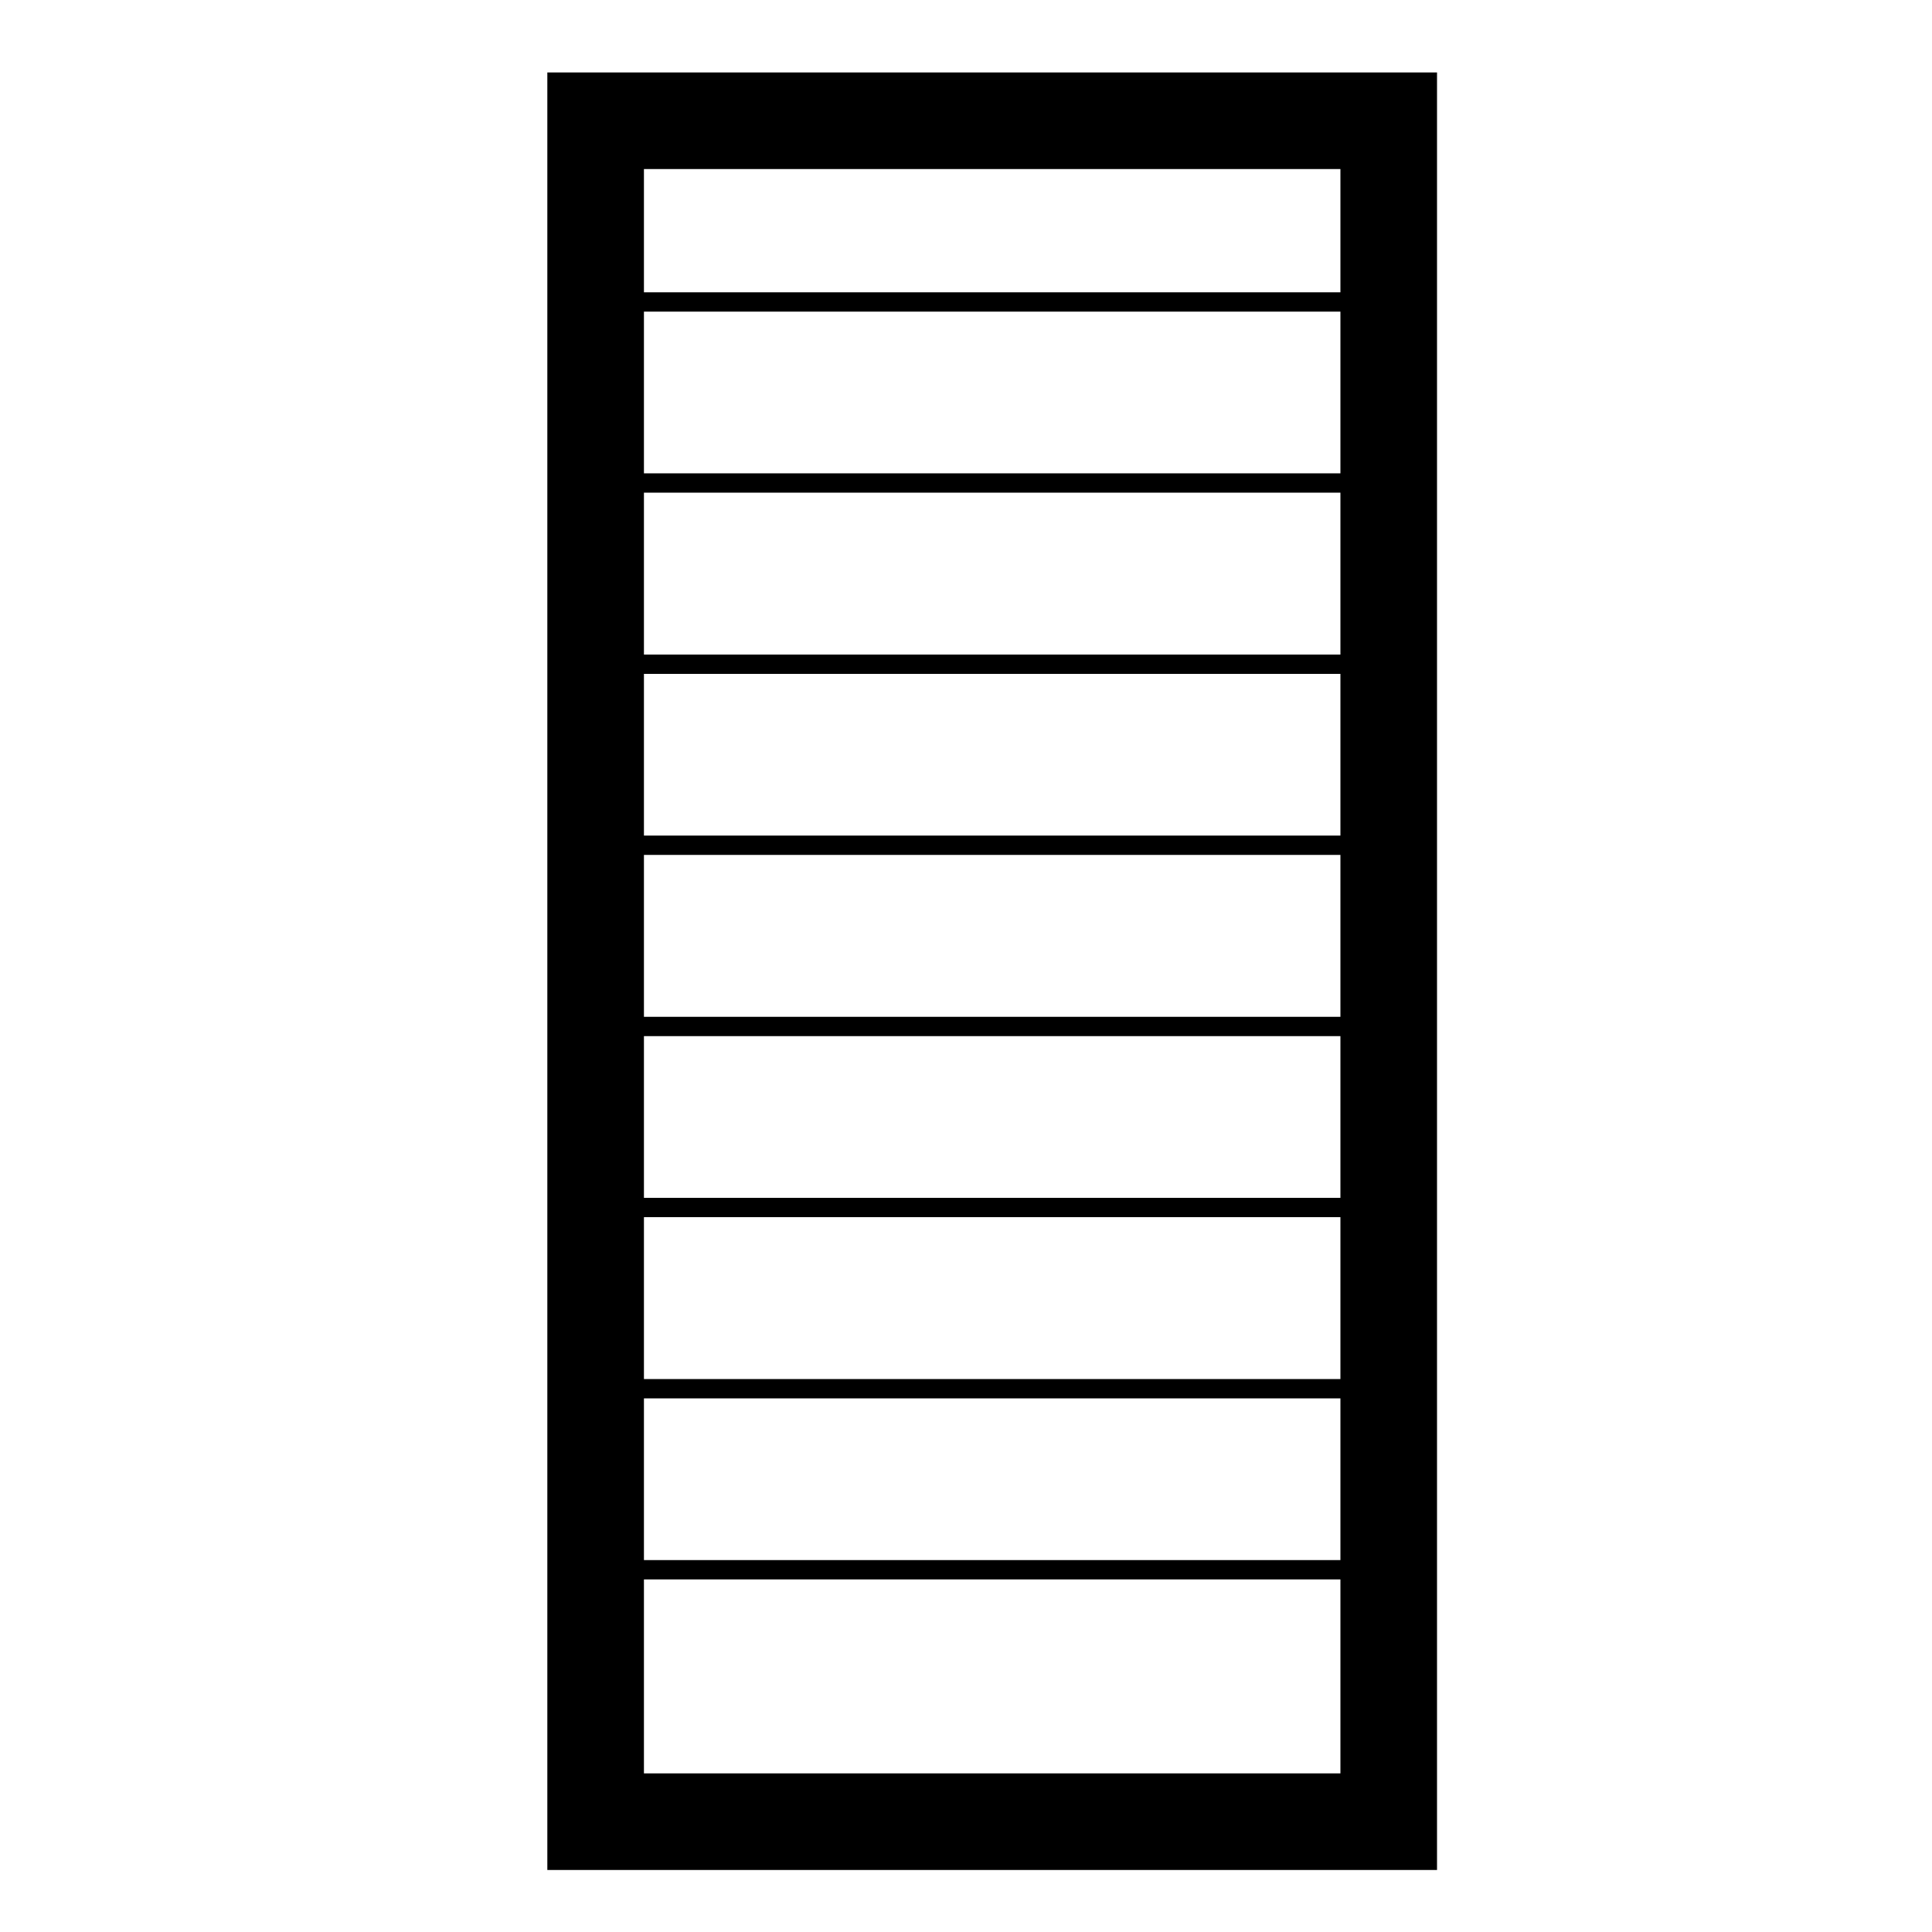<?xml version="1.0" encoding="UTF-8" standalone="no"?>
<!DOCTYPE svg PUBLIC "-//W3C//DTD SVG 1.1//EN" "http://www.w3.org/Graphics/SVG/1.1/DTD/svg11.dtd">
<svg version="1.1" xmlns="http://www.w3.org/2000/svg" xmlns:xlink="http://www.w3.org/1999/xlink" preserveAspectRatio="xMidYMid meet" viewBox="0 0 100 100" width="100" height="100"><defs><path d="M30.83 6.25L71.88 6.25L71.88 94.29L30.83 94.29L30.83 6.25Z" id="bioAyINmg"></path><path d="M70.32 15.63L31.92 15.63" id="c19lUhfIuR"></path><path d="M71.88 25L31.25 25" id="amvFYFijE"></path><path d="" id="d1E8qkVmu1"></path><path d="M71.88 34.38L31.25 34.38" id="arjJgw7GX"></path><path d="M71.88 43.75L31.25 43.75" id="a4kPS7v8S7"></path><path d="M71.88 53.13L30.67 53.13" id="a6P56NZlVe"></path><path d="M71.07 62.5L31.25 62.5" id="bb5z4PEIc1"></path><path d="M71.88 71.88L31.25 71.88" id="a4woYRLAxj"></path><path d="M71.88 81.25L31.25 81.25" id="c28B0B5vqy"></path></defs><g><g><g><use xlink:href="#bioAyINmg" opacity="1" fill="#fafff9" fill-opacity="0"></use><g><use xlink:href="#bioAyINmg" opacity="1" fill-opacity="0" stroke="#000000" stroke-width="5" stroke-opacity="1"></use></g></g><g><g><use xlink:href="#c19lUhfIuR" opacity="1" fill-opacity="0" stroke="#000000" stroke-width="1" stroke-opacity="1"></use></g></g><g><g><use xlink:href="#amvFYFijE" opacity="1" fill-opacity="0" stroke="#000000" stroke-width="1" stroke-opacity="1"></use></g></g><g><g><use xlink:href="#d1E8qkVmu1" opacity="1" fill-opacity="0" stroke="#000000" stroke-width="1" stroke-opacity="1"></use></g></g><g><g><use xlink:href="#arjJgw7GX" opacity="1" fill-opacity="0" stroke="#000000" stroke-width="1" stroke-opacity="1"></use></g></g><g><g><use xlink:href="#a4kPS7v8S7" opacity="1" fill-opacity="0" stroke="#000000" stroke-width="1" stroke-opacity="1"></use></g></g><g><g><use xlink:href="#a6P56NZlVe" opacity="1" fill-opacity="0" stroke="#000000" stroke-width="1" stroke-opacity="1"></use></g></g><g><g><use xlink:href="#bb5z4PEIc1" opacity="1" fill-opacity="0" stroke="#000000" stroke-width="1" stroke-opacity="1"></use></g></g><g><g><use xlink:href="#a4woYRLAxj" opacity="1" fill-opacity="0" stroke="#000000" stroke-width="1" stroke-opacity="1"></use></g></g><g><g><use xlink:href="#c28B0B5vqy" opacity="1" fill-opacity="0" stroke="#000000" stroke-width="1" stroke-opacity="1"></use></g></g></g></g></svg>